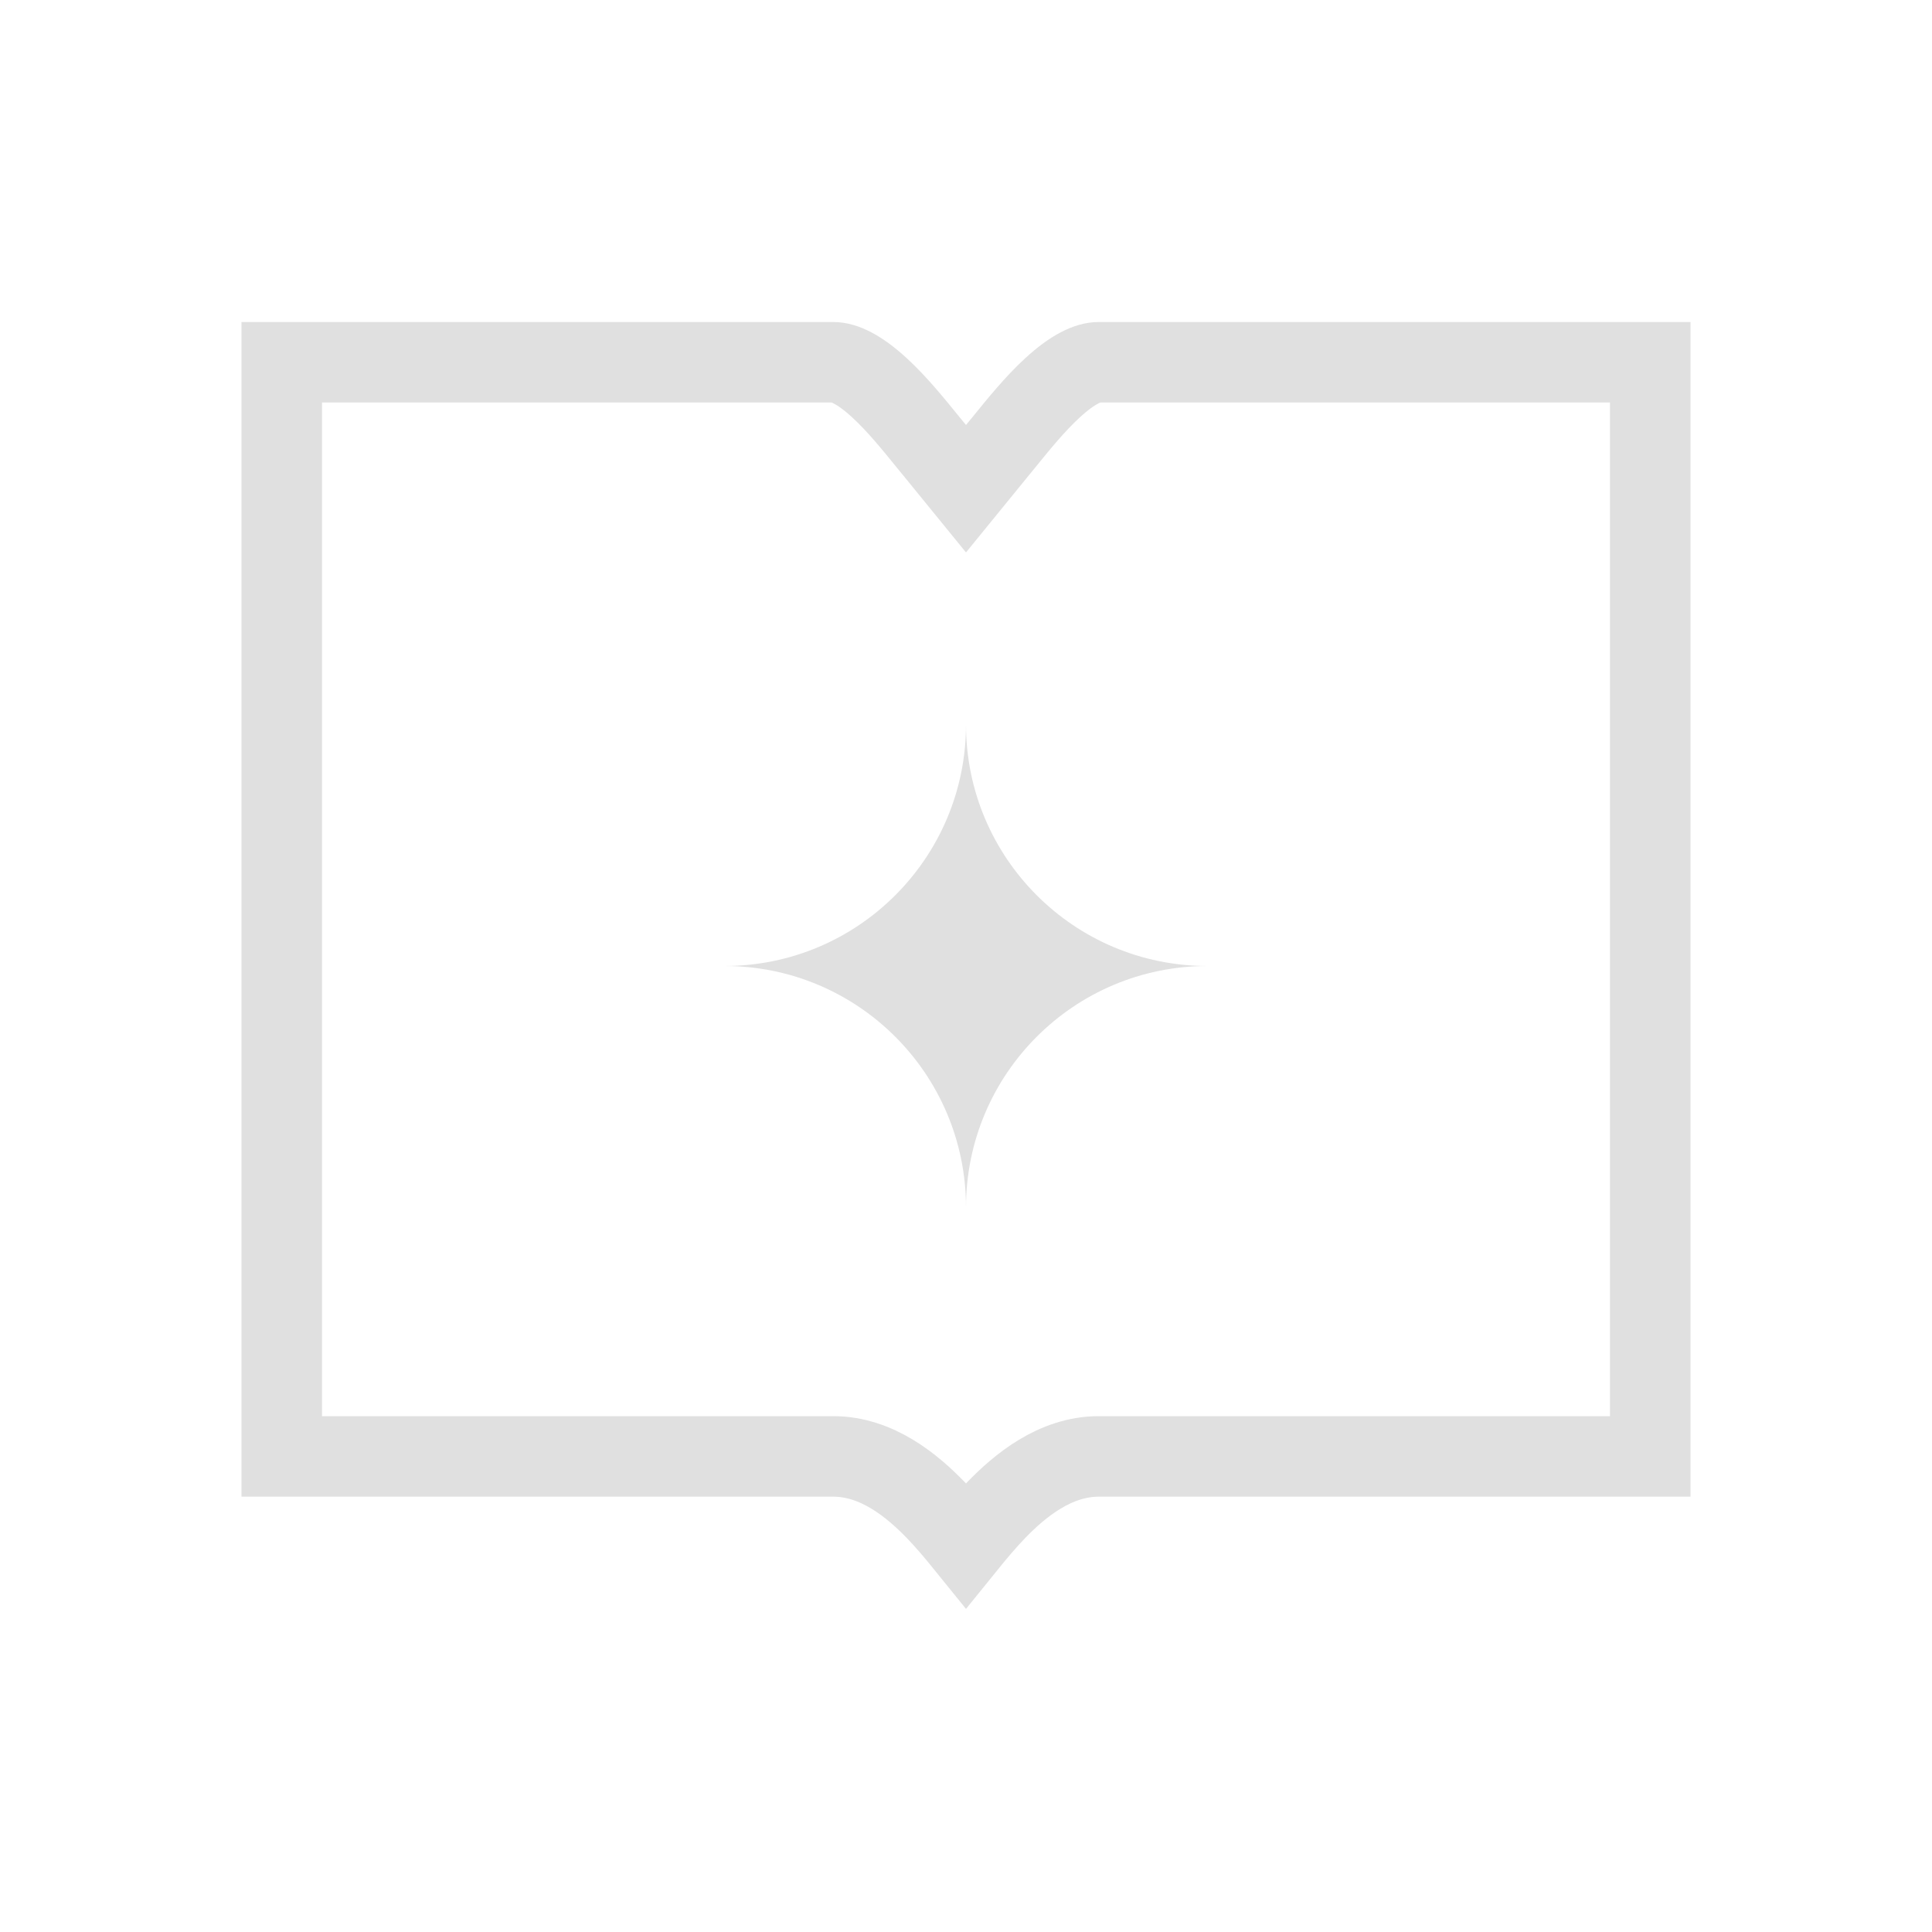 <svg width="24" height="24" viewBox="0 0 24 24" fill="none" xmlns="http://www.w3.org/2000/svg">
<path d="M13.65 4.5H20.5V18.092H13.65C13.103 18.092 12.665 18.46 12.375 18.759C12.246 18.893 12.118 19.045 12 19.191C11.882 19.045 11.754 18.893 11.625 18.759C11.335 18.46 10.897 18.092 10.35 18.092H3.5V4.5H10.35C10.482 4.5 10.672 4.584 10.927 4.819C11.144 5.019 11.342 5.263 11.535 5.501C11.561 5.533 11.587 5.564 11.613 5.596L12 6.071L12.387 5.596C12.413 5.564 12.439 5.533 12.465 5.501C12.658 5.263 12.856 5.019 13.073 4.819C13.328 4.584 13.518 4.5 13.65 4.5Z" stroke="#E0E0E0"/>
<path d="M15 12C13.343 12 12 13.343 12 15C12 13.343 10.657 12 9 12C10.657 12 12 10.657 12 9C12 10.657 13.343 12 15 12Z" fill="#E0E0E0"/>
</svg>
